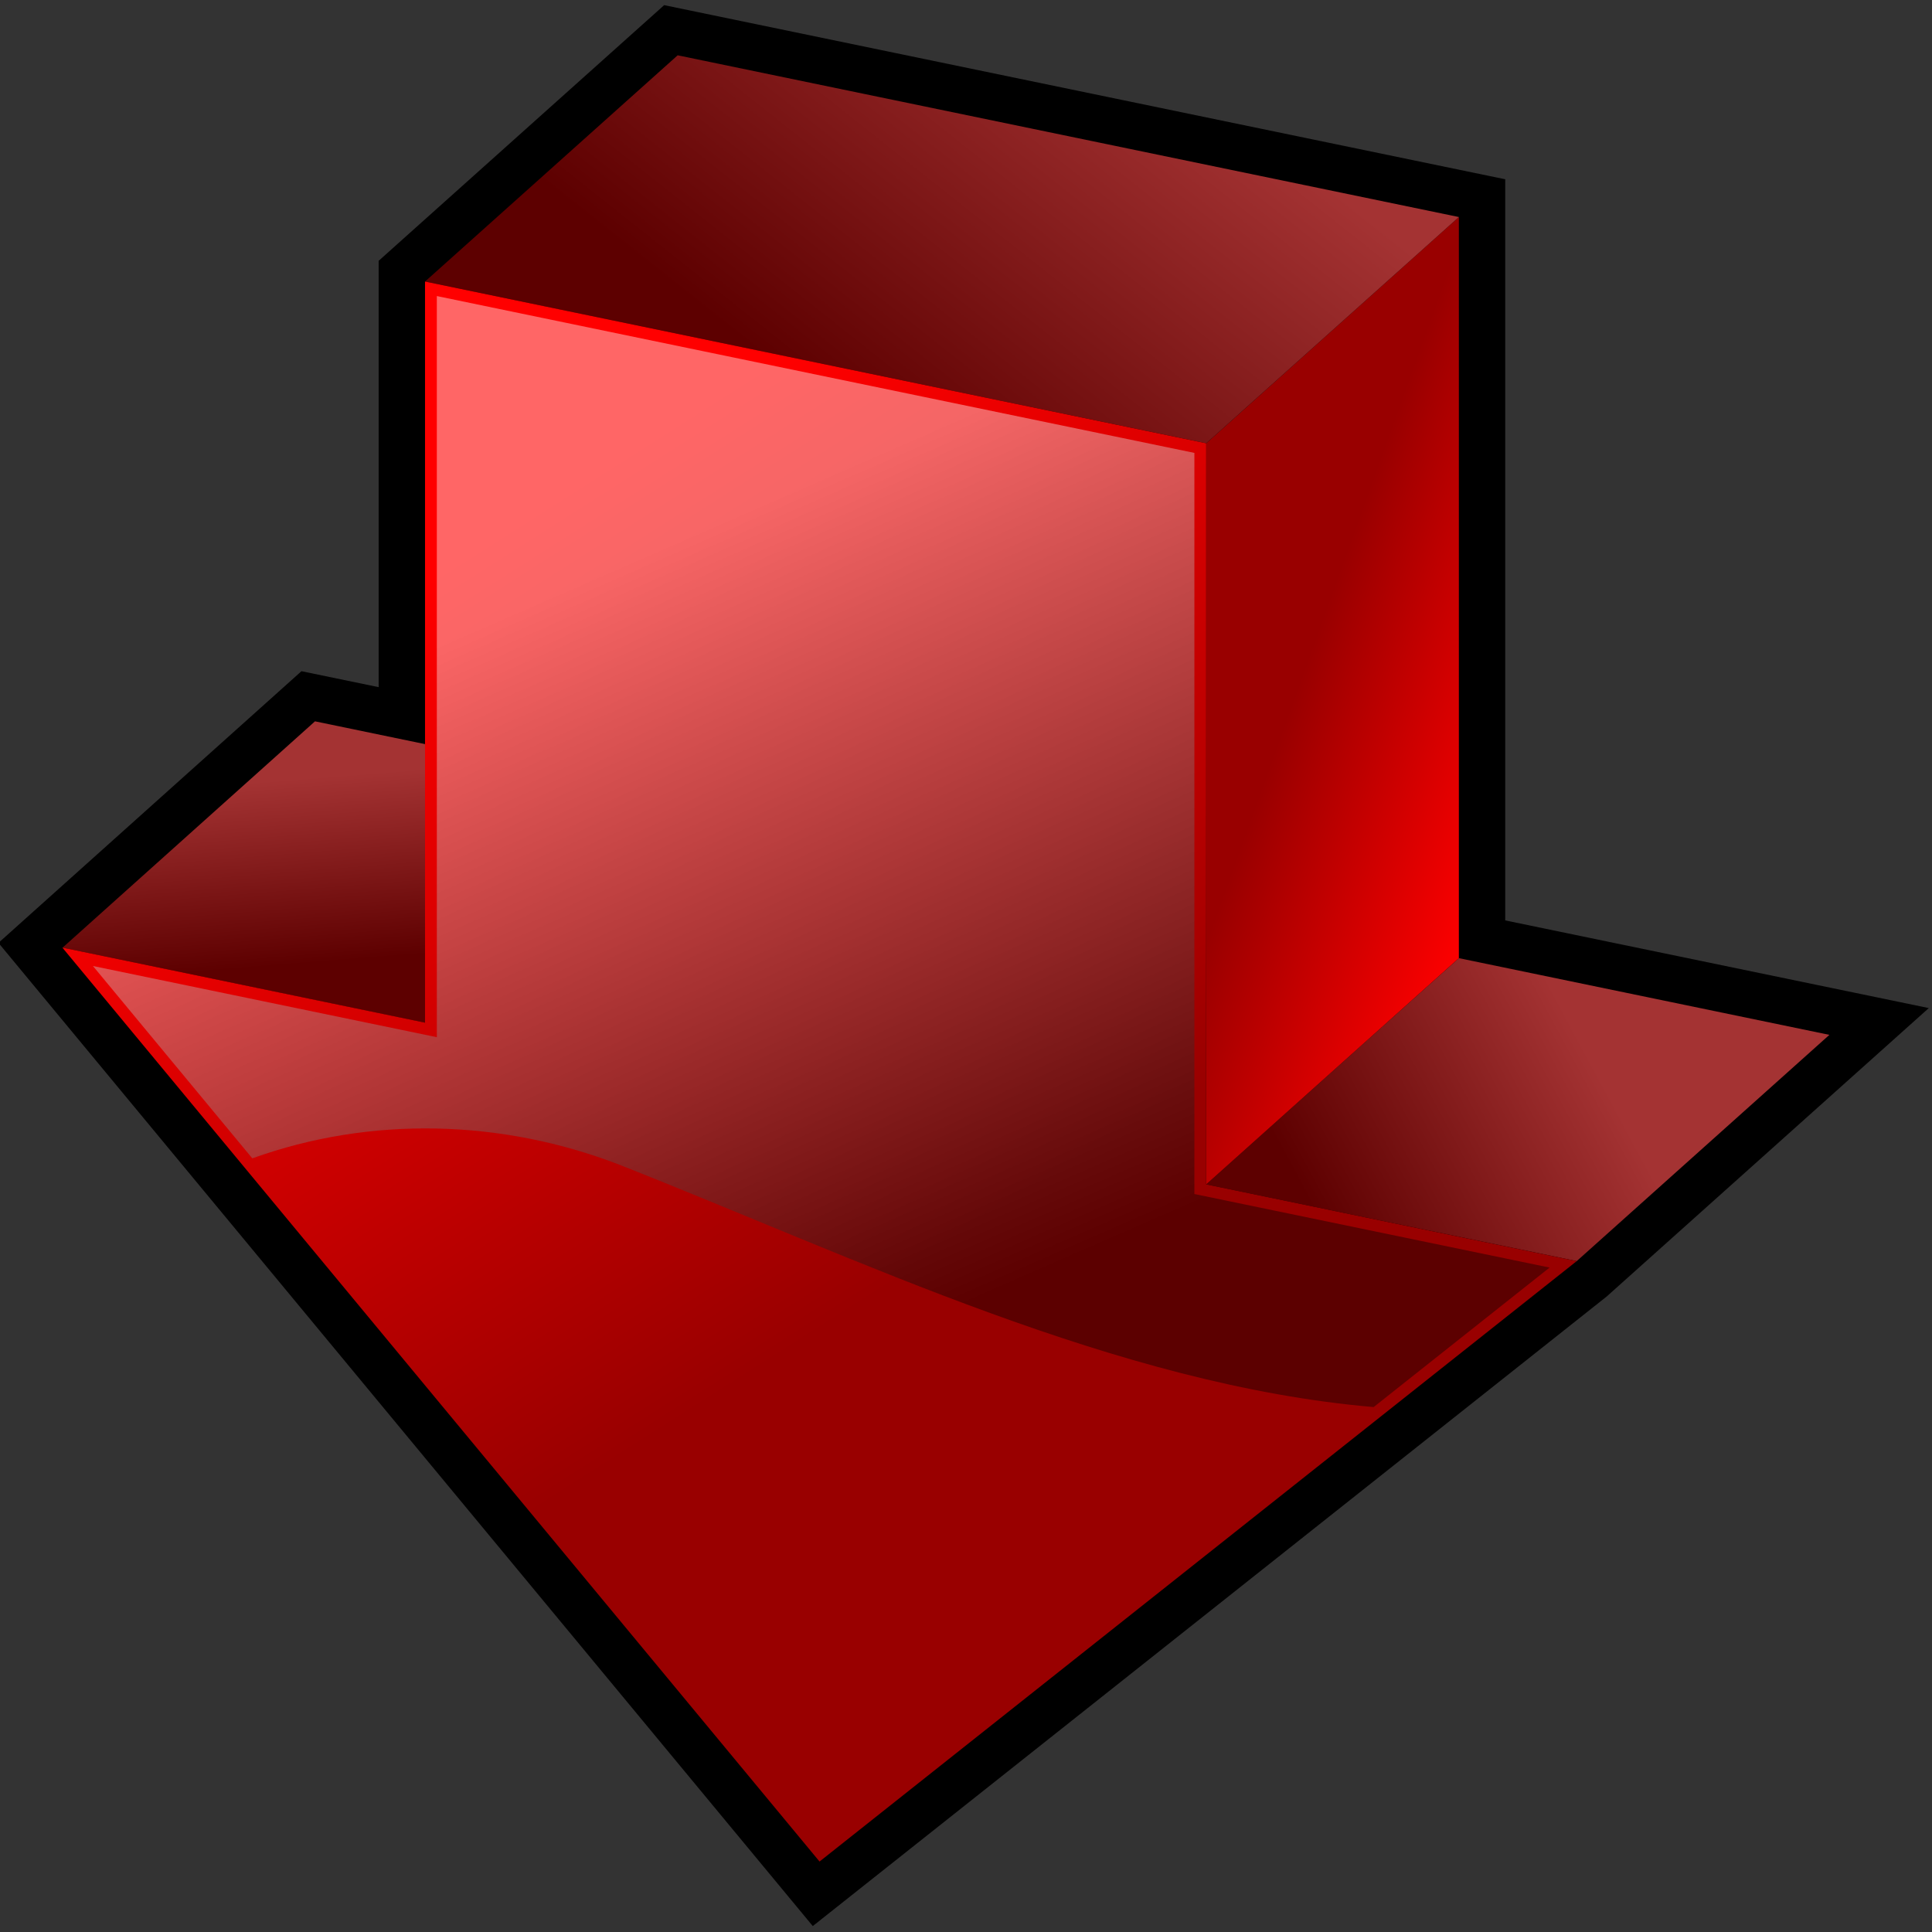 <?xml version="1.0" encoding="UTF-8" standalone="no"?>
<!-- Generator: Adobe Illustrator 10.0.3, SVG Export Plug-In . SVG Version: 3.0.0 Build 77)  -->

<svg
   xmlns:a="http://ns.adobe.com/AdobeSVGViewerExtensions/3.0/"
   xmlns:dc="http://purl.org/dc/elements/1.1/"
   xmlns:cc="http://creativecommons.org/ns#"
   xmlns:rdf="http://www.w3.org/1999/02/22-rdf-syntax-ns#"
   xmlns:svg="http://www.w3.org/2000/svg"
   xmlns="http://www.w3.org/2000/svg"
   xmlns:xlink="http://www.w3.org/1999/xlink"
   xmlns:sodipodi="http://sodipodi.sourceforge.net/DTD/sodipodi-0.dtd"
   xmlns:inkscape="http://www.inkscape.org/namespaces/inkscape"
   width="48"
   height="48"
   viewBox="0.1 -0.333 125 125"
   overflow="visible"
   enable-background="new 0.1 -0.333 125 125"
   xml:space="preserve"
   id="svg2"
   version="1.1"
   inkscape:version="0.91 r13725"
   sodipodi:docname="arrow-down-red.svg"><rect x="0.1" y="-0.333" width="125" height="125" fill="#333333" stroke="none"/><defs
     id="defs51"><linearGradient
       gradientTransform="matrix(1,0.2,0,1,0,35.373)"
       y2="40.691"
       x2="73.089"
       y1="-1.778"
       x1="46.082"
       gradientUnits="userSpaceOnUse"
       id="XMLID_5_-2"><stop
         id="stop36-7"
         style="stop-color:#ff0000;stop-opacity:1;"
         offset="0" /><stop
         id="stop38-2"
         style="stop-color:#a00000;stop-opacity:1;"
         offset="1" /></linearGradient><linearGradient
       y2="76.726"
       x2="107.473"
       y1="70.976"
       x1="125.973"
       gradientUnits="userSpaceOnUse"
       id="XMLID_2_-9"><stop
         id="stop15-3"
         style="stop-color:#ee0c33;stop-opacity:1;"
         offset="0" /><stop
         id="stop17-3"
         style="stop-color:#640000;stop-opacity:1;"
         offset="1" /></linearGradient><linearGradient
       y2="103.91"
       x2="67.276"
       y1="106.16"
       x1="80.026"
       gradientUnits="userSpaceOnUse"
       id="XMLID_1_-9"><stop
         id="stop8-3"
         style="stop-color:#df0000;stop-opacity:1;"
         offset="0" /><stop
         id="stop10-1"
         style="stop-color:#790000;stop-opacity:1;"
         offset="1" /></linearGradient><linearGradient
       y2="81.056"
       x2="67.239"
       y1="36.968"
       x1="40.189"
       gradientUnits="userSpaceOnUse"
       id="XMLID_5_-8"><stop
         id="stop36-4"
         style="stop-color:#FFFFFF"
         offset="0" /><stop
         id="stop38-4"
         style="stop-color:#000000"
         offset="1" /></linearGradient><linearGradient
       y2="78.44"
       x2="85.316"
       y1="68.757"
       x1="103.324"
       gradientUnits="userSpaceOnUse"
       id="XMLID_1_"><stop
         id="stop8"
         style="stop-color:#a43333;stop-opacity:1"
         offset="0" /><stop
         id="stop10"
         style="stop-color:#5d0000;stop-opacity:1"
         offset="1" /></linearGradient><linearGradient
       y2="44.187"
       x2="84.043"
       y1="49.623"
       x1="99.162"
       gradientUnits="userSpaceOnUse"
       id="XMLID_2_"><stop
         id="stop15"
         style="stop-color:#ff0000;stop-opacity:1"
         offset="0" /><stop
         id="stop17"
         style="stop-color:#990000;stop-opacity:1"
         offset="1" /></linearGradient><linearGradient
       y2="61.663"
       x2="24.49"
       y1="49.695"
       x1="23.536"
       gradientUnits="userSpaceOnUse"
       id="XMLID_3_"><stop
         id="stop22"
         style="stop-color:#a43333;stop-opacity:1"
         offset="0" /><stop
         id="stop24"
         style="stop-color:#5d0000;stop-opacity:1"
         offset="1" /></linearGradient><linearGradient
       y2="25.717"
       x2="53.175"
       y1="1.085"
       x1="72.71"
       gradientUnits="userSpaceOnUse"
       id="XMLID_4_"><stop
         id="stop29"
         style="stop-color:#a43333;stop-opacity:1"
         offset="0" /><stop
         id="stop31"
         style="stop-color:#5d0000;stop-opacity:1"
         offset="1" /></linearGradient><linearGradient
       y2="79.374"
       x2="63.212"
       y1="33.332"
       x1="33.934"
       gradientUnits="userSpaceOnUse"
       id="XMLID_5_"
       xlink:href="#XMLID_2_-9"><stop
         id="stop36"
         style="stop-color:#ff0000;stop-opacity:1"
         offset="0" /><stop
         id="stop38"
         style="stop-color:#990000;stop-opacity:1"
         offset="1" /></linearGradient><linearGradient
       y2="85.595"
       x2="59.228"
       y1="37.113"
       x1="38.052"
       gradientUnits="userSpaceOnUse"
       id="XMLID_6_"><stop
         id="stop43"
         style="stop-color:#FFFFFF"
         offset="0" /><stop
         id="stop45"
         style="stop-color:#000000"
         offset="1" /></linearGradient></defs><sodipodi:namedview
     pagecolor="#ffffff"
     bordercolor="#666666"
     borderopacity="1"
     objecttolerance="10"
     gridtolerance="10"
     guidetolerance="10"
     inkscape:pageopacity="0"
     inkscape:pageshadow="2"
     inkscape:window-width="1918"
     inkscape:window-height="1020"
     id="namedview49"
     showgrid="false"
     inkscape:zoom="5.2149125"
     inkscape:cx="57.286105"
     inkscape:cy="13.546898"
     inkscape:window-x="2"
     inkscape:window-y="30"
     inkscape:window-maximized="1"
     inkscape:current-layer="svg2" /><path
     inkscape:connector-curvature="0"
     id="path5"
     d="m 24.599,16.542 0,27.584 L 19.605,43.093 0,60.671 52.687,124.283 104.048,83.554 124.892,64.89 c 0,0 -23.527,-4.871 -27.404,-5.673 0,-4.4 0,-47.951 0,-47.951 L 43.071,0 24.599,16.542 Z" /><path
     inkscape:connector-curvature="0"
     style="fill:url(#XMLID_1_)"
     id="path12"
     d="M 78.142,76.297 102.114,81.26 118.461,66.622 94.488,61.659 78.142,76.297 Z" /><path
     inkscape:connector-curvature="0"
     style="fill:url(#XMLID_2_)"
     id="path19"
     d="m 78.142,76.297 16.346,-14.638 0,-47.95 -16.346,14.638 0,47.95 z" /><path
     inkscape:connector-curvature="0"
     style="fill:url(#XMLID_3_)"
     id="path26"
     d="M 27.612,65.841 4.147,60.982 20.48,46.337 43.945,51.196 27.612,65.841 Z" /><path
     inkscape:connector-curvature="0"
     style="fill:url(#XMLID_4_)"
     id="path33"
     d="M 27.599,17.883 78.142,28.347 94.488,13.709 43.945,3.245 27.599,17.883 Z" /><path
     inkscape:connector-curvature="0"
     style="fill:url(#XMLID_5_);fill-opacity:1.0"
     id="path40"
     d="m 27.599,17.883 0,47.95 -23.465,-4.857 48.99,59.133 48.99,-38.849 -23.972,-4.963 0,-47.95 -50.543,-10.464 z" /><path
     inkscape:connector-curvature="0"
     style="opacity:0.4;fill:url(#XMLID_6_)"
     id="path47"
     d="m 77.377,76.92 c 0,0 0,-46.738 0,-47.95 -1.167,-0.242 -47.264,-9.785 -49.014,-10.148 0,1.805 0,47.012 0,47.012 l 0,0.939 c 0,0 -18.724,-3.877 -22.25,-4.606 0.742,0.896 4.83,5.83 10.311,12.446 7.662,-2.759 16.126,-2.521 23.705,0.394 15.539,6.121 32.238,14.27 48.847,15.697 6.053,-4.799 10.647,-8.443 11.382,-9.025 C 97.568,81.1 77.377,76.92 77.377,76.92 Z"
     a:adobe-blending-mode="screen" /></svg>